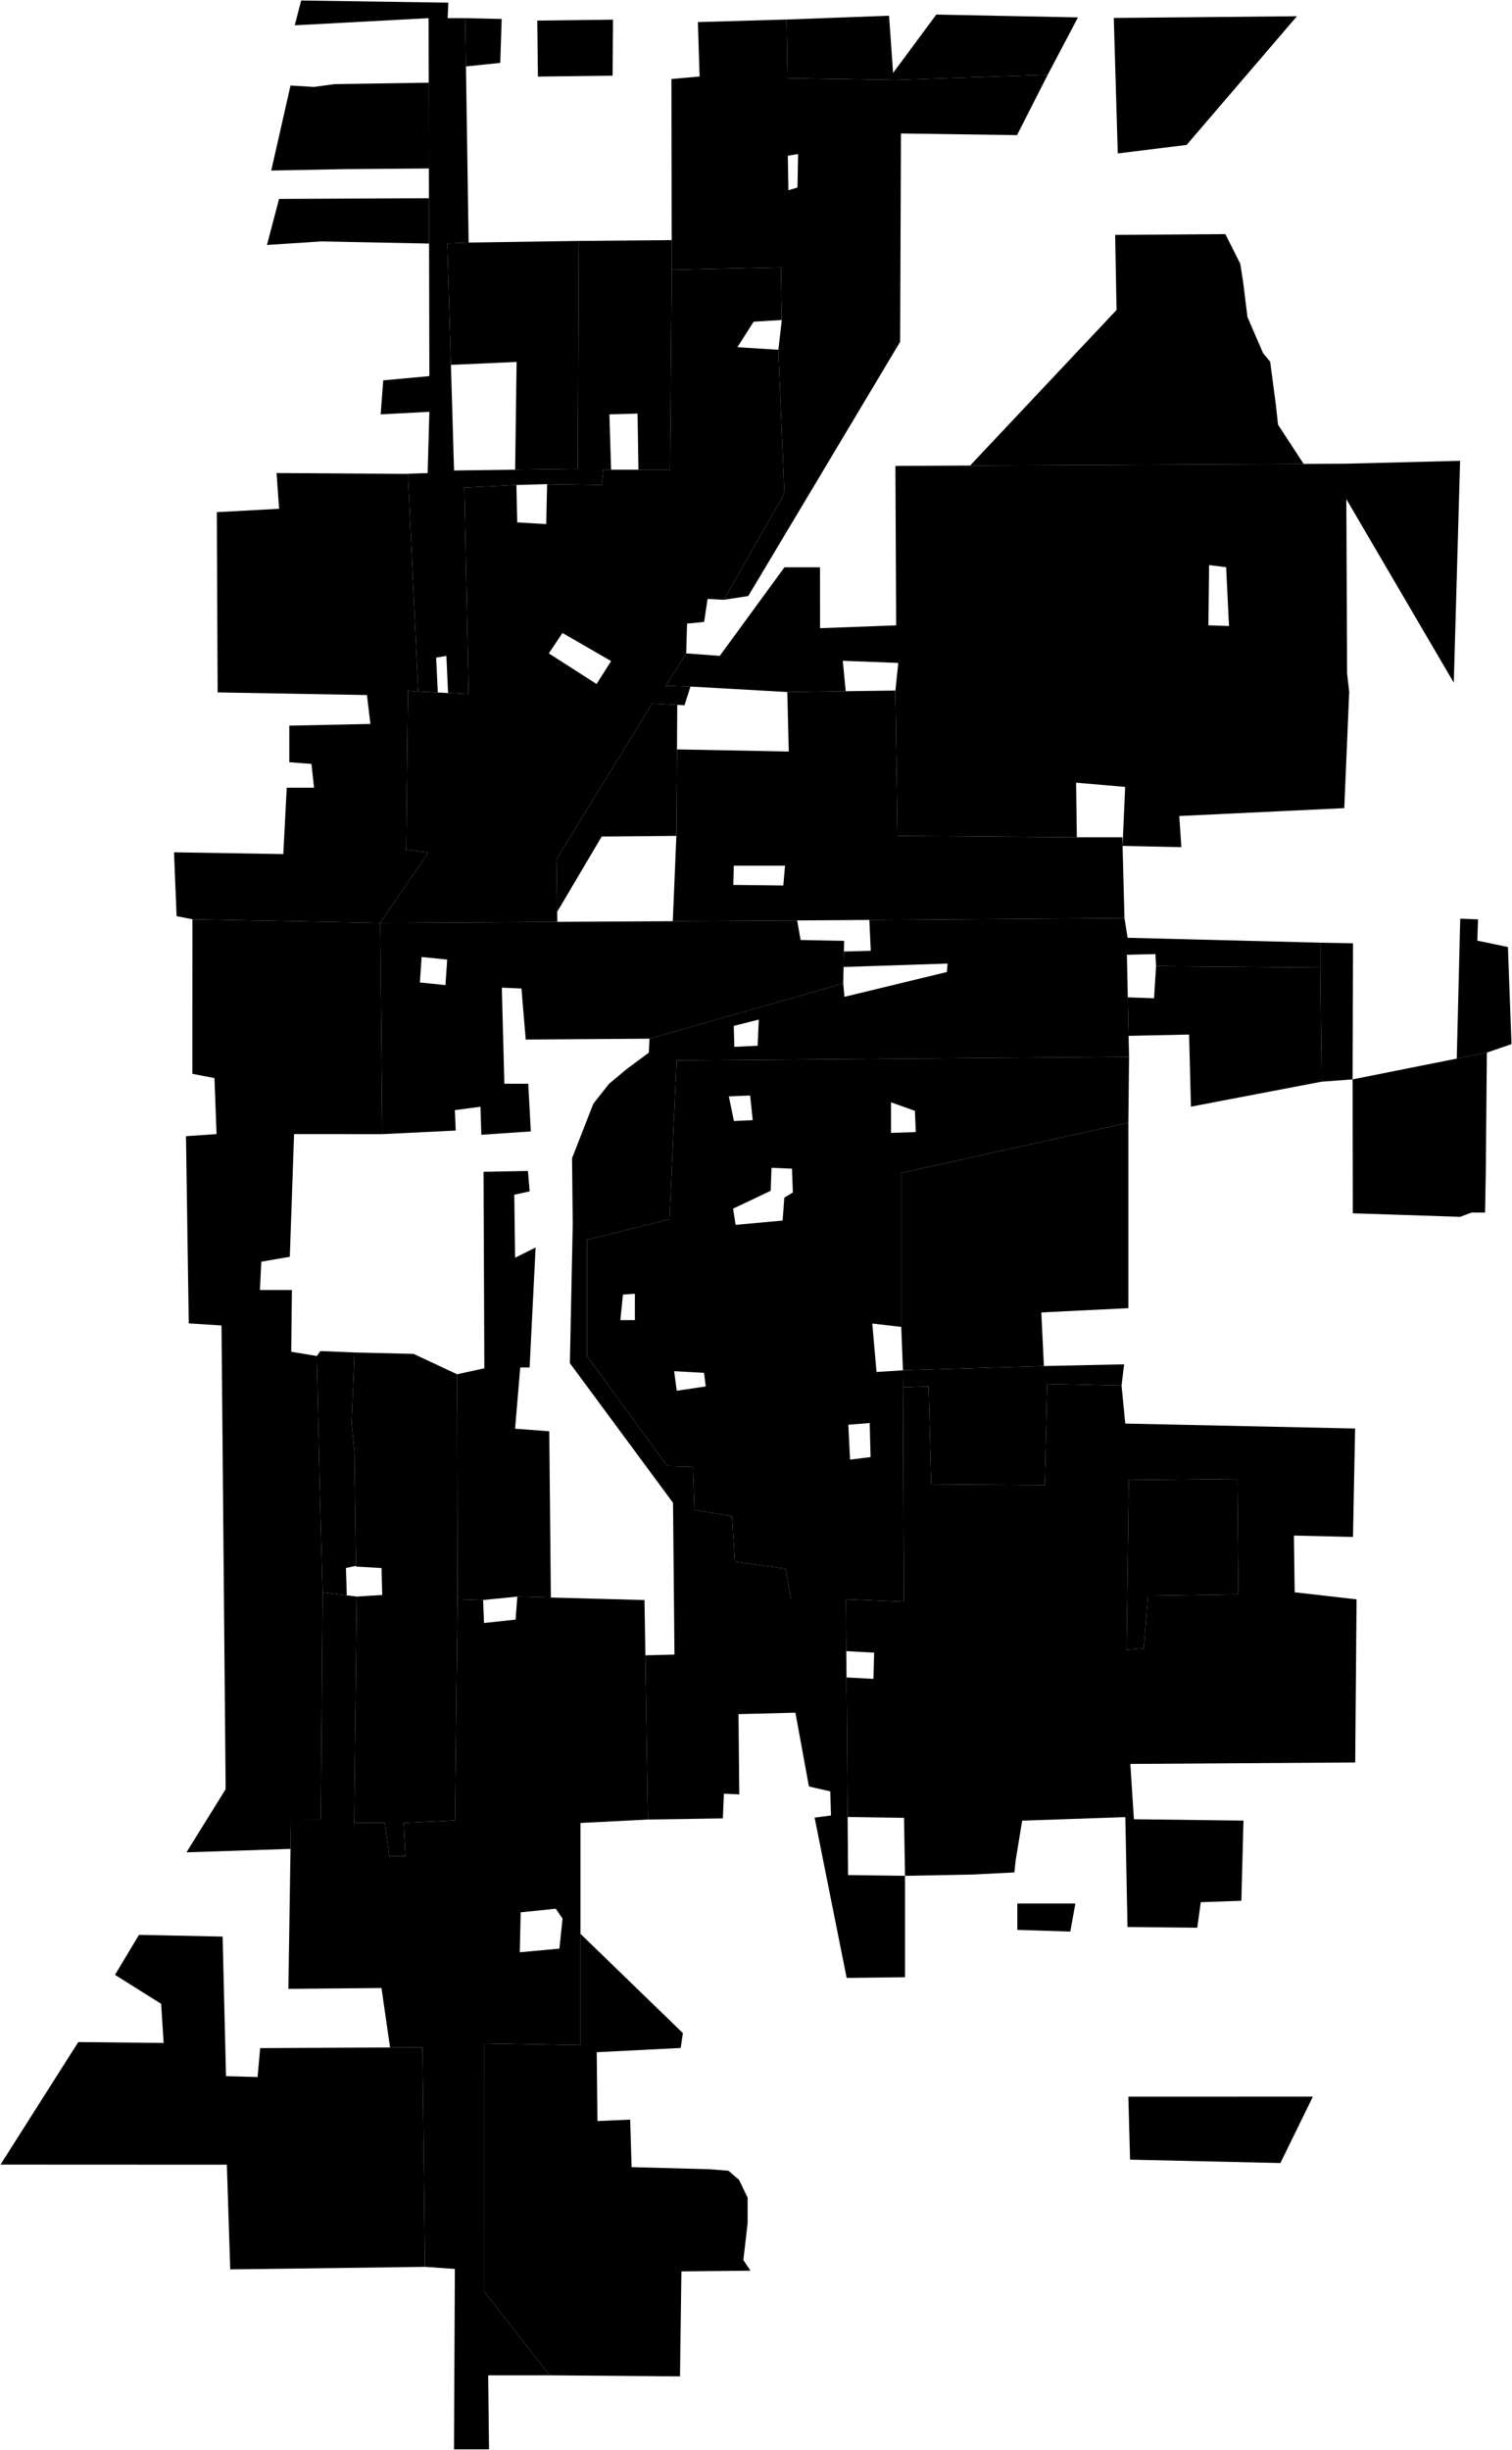<?xml version="1.0"?>
<svg xmlns="http://www.w3.org/2000/svg" version="1.2" baseProfile="tiny" width="3000" height="4859" viewBox="0 0 3000 4859" stroke-linecap="round" stroke-linejoin="round">
<g id="A">
<path d="M 1022.1 931.5 1025 717.8 894.7 723.6 887.5 482.8 929.8 481.1 1148.2 477.8 1146.5 929.8 1022.1 931.5 Z" data-holc_grade="A"/>
<path d="M 1791.6 2717.6 1788.2 2631.5 1788.2 2326.1 2238.8 2226.5 2238.8 2594.3 2066.1 2602.8 2071.2 2709.1 1791.6 2717.6 Z" data-holc_grade="A"/>
<path d="M 2683.7 2140.6 2890.4 2099.4 2904.9 2096.5 2950.1 2087.5 2948 2324.6 2946.6 2404.7 2919.8 2404.7 2897.2 2413.2 2684.1 2406.2 2683.7 2140.6 Z" data-holc_grade="A"/>
</g>
<g id="B">
<path d="M 924.5 131.8 929.8 481.1 887.5 482.8 894.7 723.6 900.9 933.1 1022.1 931.5 1146.5 929.8 1148.2 477.8 1332.7 476.2 1332.8 535.1 1329.4 931.5 1266.7 931.5 1265 820.2 1209.1 821.8 1212.5 931.5 1197.3 931.5 1193.9 961.8 1085.5 960.1 1024.6 961.8 921.3 966.9 929.7 1376.7 889 1374.5 885.7 1300.8 865.3 1304.2 868.7 1373.3 829.8 1371.6 809.5 939.8 799.3 939.8 848.5 938.2 851.9 816.7 755.3 821.8 760.4 754.3 851.9 745.9 851.3 483 851.1 393.1 850.9 334.1 850.6 164 850.3 36 888.2 36 923.1 36 924.5 131.8 Z" data-holc_grade="B"/>
<path d="M 2619.8 1918.7 2622.2 2145.2 2363 2194.7 2359.3 2051.7 2239.3 2054.3 2237.7 1977.9 2289.8 1979.7 2293.8 1916 2619.8 1918.7 Z" data-holc_grade="B"/>
<path d="M 1791.8 2751.3 1791.6 2717.6 2071.2 2709.1 2230.4 2705.7 2225.3 2747.9 2077.9 2744.5 2072.9 2945.3 1847.6 2943.7 1842.5 2749.6 1791.8 2751.3 Z" data-holc_grade="B"/>
<path d="M 2239.8 2935.1 2455 2932.8 2457.3 3161.7 2277.7 3164.5 2269.3 3269.2 2235.4 3272 2239.8 2935.1 Z" data-holc_grade="B"/>
</g>
<g id="C">
<path d="M 2622.2 2145.2 2619.8 1918.7 2619.8 1869.5 2684.5 1870.7 2683.7 2140.6 2622.2 2145.2 Z" data-holc_grade="C"/>
<path d="M 2950.1 2087.5 2904.9 2096.5 2890.4 2099.4 2897.3 1821.9 2932.6 1823.3 2931.2 1865.5 2991.9 1878.1 2999 2070.7 2950.1 2087.5 Z" data-holc_grade="C"/>
<path d="M 1551.2 634.6 1495.3 638 1463.1 688.6 1544.4 693.7 1556.3 978.7 1436 1189.5 1403.9 1187.8 1397.1 1233.4 1363.2 1236.7 1361.5 1295.8 1320.9 1359.9 1370 1361.6 1358.1 1398.7 1343.8 1397.9 1293.8 1395.3 1104.1 1704 1105.5 1808.3 1105.8 1828.2 754.4 1830.2 850 1690.4 806 1685.4 809.4 1369.9 829.8 1371.6 868.7 1373.3 889 1374.5 929.7 1376.7 921.3 966.9 1024.6 961.8 1026.2 1036 1083.8 1039.4 1085.5 960.1 1193.9 961.8 1197.3 931.5 1212.5 931.5 1266.7 931.5 1329.4 931.5 1332.8 535.1 1549.5 530.1 1551.2 634.6 Z M 1212.5 1311 1116 1255.3 1088.9 1295.8 1183.7 1356.5 1212.5 1311 Z" data-holc_grade="C"/>
<path d="M 688.1 3163.9 640.1 3157.9 634.2 2940.9 628.6 2689.2 635.7 2679.4 703.4 2682.2 697.8 2822.8 703.4 2881.9 706.2 3105.3 686.4 3109.6 688.1 3163.9 Z M 1093 3168.2 1026.4 3166.4 958.6 3173.1 907.8 3171.4 906.8 2725.4 961 2713.6 959.4 2323.9 1047.5 2322.2 1050.9 2362.7 1020.4 2369.4 1022 2494.3 1062.7 2474 1050.8 2711.9 1032.2 2711.9 1022 2833.4 1089.8 2838.5 1093 3168.2 Z M 1674.4 1887 1673.8 1917.7 1673.1 1950.3 1288.7 2059.9 1043.1 2061.6 1034.6 1960.4 995.7 1958.7 1000.7 2149.3 1048.1 2149.3 1053.2 2243.8 955 2250.5 953.3 2194.9 902.5 2201.6 904.2 2242.1 758.6 2249.2 754.4 1830.2 1105.8 1828.2 1334.9 1826.9 1581.7 1825.4 1588.5 1864.2 1674.8 1865.9 1674.4 1887 Z M 833.1 1948.5 883.9 1953.6 887.3 1903 836.5 1897.9 833.1 1948.5 Z" data-holc_grade="C"/>
<path d="M 906.8 2725.4 907.8 3171.4 902.7 3610.2 801 3615.2 804.4 3681.1 772.2 3681.1 763.7 3615.2 702.7 3615.2 707.9 3166.3 758.4 3163.1 757 3109.7 706.2 3106.8 706.2 3105.3 703.4 2881.9 697.8 2822.8 703.4 2682.2 820.6 2685 906.8 2725.4 Z" data-holc_grade="C"/>
<path d="M 688.1 3163.9 707.9 3166.3 702.7 3615.2 763.7 3615.2 772.2 3681.1 804.4 3681.1 801 3615.2 902.7 3610.2 907.8 3171.4 958.6 3173.1 960.3 3218.7 1023 3212 1026.4 3166.4 1093 3168.2 1278.8 3173.2 1280.5 3282.8 1285.6 3608.5 1151.7 3615.3 1151.7 3835.1 1151.7 4055.8 960.2 4052.4 960.1 4543.6 1090.6 4710.7 968.6 4710.7 970.3 4857.5 900.8 4857.5 902.5 4499.7 843.2 4495.6 838.2 4060.1 773.9 4060.5 756.9 3942.6 572.2 3944.3 576.4 3666.7 577.3 3608.4 636.6 3608.5 640.1 3157.9 688.1 3163.9 Z M 1109.9 3864.5 1116.2 3805.1 1102.7 3785.3 1033.1 3792.5 1031.3 3871.7 1109.9 3864.5 Z" data-holc_grade="C"/>
<path d="M 1776.6 1369.5 1780.9 1657.7 2136.6 1660.5 2226.9 1660.5 2227.3 1677.6 2231.1 1820.7 1724.9 1824.4 1581.7 1825.4 1334.9 1826.9 1342 1657.7 1343.2 1486.2 1565 1490.4 1562.1 1372.4 1678 1370.8 1776.6 1369.5 Z M 1454.9 1755 1554.2 1756.1 1557.6 1716.8 1456 1716.8 1454.9 1755 Z" data-holc_grade="C"/>
<path d="M 2238.8 2226.5 1788.2 2326.1 1788.2 2631.5 1730.7 2624.8 1739.1 2720.9 1791.6 2717.6 1791.8 2751.3 1793.4 3176.5 1678.4 3171.6 1569.7 3171.6 1558.4 3111.1 1458.2 3097.1 1452.5 3007.1 1377.7 2994.4 1374.9 2908.7 1324.1 2907.3 1164.6 2689.3 1164.6 2458.7 1328.3 2418 1342.5 2103 2240.2 2095.9 2238.8 2226.5 Z M 1493.5 2221.5 1488.4 2172.6 1446.1 2174.3 1456.2 2223.2 1493.5 2221.5 Z M 1817 2245.1 1815.3 2203 1767.9 2186.1 1767.9 2246.8 1817 2245.1 Z M 1552.8 2420.6 1556.2 2375.1 1573.1 2364.9 1571.4 2317.7 1530.8 2316 1529.1 2361.6 1454.5 2397 1459.6 2429.1 1552.8 2420.6 Z M 1259.7 2618 1259.7 2565.7 1236 2567.4 1230.9 2618 1259.7 2618 Z M 1400.3 2749.6 1396.9 2722.6 1337.6 2719.3 1342.7 2758.1 1400.3 2749.6 Z M 1727.3 2889.7 1725.6 2822.2 1683.2 2825.5 1686.6 2894.7 1727.3 2889.7 Z" data-holc_grade="C"/>
<path d="M 2604.9 4158 2540.5 4289.7 2242.2 4283 2238.8 4158.1 2604.9 4158 Z M 2133.7 3775 2123.6 3830.7 2018.5 3827.3 2018.5 3775 2133.7 3775 Z M 1795.7 3720.1 1793.7 3605.1 1681.8 3603.4 1679.6 3326.7 1733 3329.5 1734.4 3277.5 1679.2 3274.5 1678.4 3171.6 1793.4 3176.5 1791.8 2751.3 1842.5 2749.6 1847.6 2943.7 2072.9 2945.3 2077.9 2744.5 2225.3 2747.9 2232.7 2823.2 2688.7 2833 2684.5 3048.1 2567.3 3045.3 2568.8 3157.8 2691.6 3171.8 2688.9 3495.3 2242.7 3498.2 2249.8 3607.9 2467.2 3610.6 2463 3769.6 2382.5 3772.4 2375.5 3823 2237.1 3821.6 2232.8 3603.7 2028.1 3610.7 2015.4 3688.1 2012.6 3713.4 1927.8 3717.6 1795.7 3720.1 Z M 2239.8 2935.1 2235.4 3272 2269.3 3269.2 2277.7 3164.5 2457.3 3161.7 2455 2932.8 2239.8 2935.1 Z" data-holc_grade="C"/>
</g>
<g id="D">
<path d="M 1343.8 1397.9 1343.2 1486.2 1342 1657.7 1193.8 1659.1 1105.5 1808.3 1104.1 1704 1293.8 1395.3 1343.8 1397.9 Z" data-holc_grade="D"/>
<path d="M 851.1 393.1 851.3 483 637 478.8 529.7 485.8 553.7 394.5 851.1 393.1 Z M 850.6 164 850.9 334.1 680.7 335.5 538.2 338.2 576.4 169.6 622.9 172.4 663.8 166.8 850.6 164 Z M 1216.3 39 1215.5 150.1 1067.3 151.9 1066 40.8 1216.3 39 Z M 924.5 131.8 923.1 36 995.4 37.6 992.6 124.7 924.5 131.8 Z M 850.3 36 584.8 50.2 597.6 1 889.6 5.3 888.2 36 850.3 36 Z" data-holc_grade="D"/>
<path d="M 1090.6 4710.7 960.1 4543.6 960.2 4052.4 1151.7 4055.8 1151.7 3835.1 1354.9 4032 1350.6 4061.5 1184 4069.9 1185.4 4206.4 1250.3 4203.6 1253.2 4297.8 1407.1 4302 1445.2 4304.9 1466.4 4323.1 1483.4 4358.3 1483.4 4408.9 1474.9 4482.1 1489 4503.2 1352 4504.6 1349.2 4712.8 1090.6 4710.7 Z" data-holc_grade="D"/>
<path d="M 799.3 939.8 809.5 939.8 829.8 1371.6 809.4 1369.9 806 1685.4 850 1690.4 754.4 1830.2 381.8 1823.1 350.4 1816.9 345.3 1690.3 562.1 1693.8 568.9 1562.2 623.1 1562.2 618 1515 574 1511.6 574 1439.1 734.9 1435.7 728.1 1378.4 431.8 1373.2 430.2 1015.7 553.8 1009 548.7 938.1 799.3 939.8 Z" data-holc_grade="D"/>
<path d="M 628.6 2689.2 634.2 2940.9 640.1 3157.9 636.6 3608.5 577.3 3608.4 576.4 3666.7 370 3673.5 447.7 3548.3 439.5 2628.7 374.5 2624.5 369 2253.3 429.7 2249.1 425.5 2138 381.7 2129.6 381.8 1823.1 754.4 1830.2 758.6 2249.2 583.5 2249.1 575 2492.4 518.5 2502.2 515.7 2558.4 579.2 2558.4 577.8 2680.8 628.6 2689.2 Z" data-holc_grade="D"/>
<path d="M 773.9 4060.5 838.2 4060.1 843.2 4495.6 456.8 4500.6 450.1 4293 1 4292.8 155.3 4049.8 324.7 4051.6 319.7 3973.9 228.2 3916.5 275.7 3837.2 441.7 3840.6 448.4 4117.4 511.1 4119.1 516.2 4061.8 773.9 4060.5 Z" data-holc_grade="D"/>
<path d="M 2354.4 287.4 2217.8 304.3 2209.9 35.6 2573.3 32.2 2354.4 287.4 Z M 2078.8 148.3 1777.5 158.4 1562.5 155.1 1560.8 38.7 1764 31.2 1772 144.7 1857.7 28.9 2138.8 34.5 2078.8 148.3 Z" data-holc_grade="D"/>
<path d="M 2078.8 148.3 2017.9 268 1787.6 264.7 1786 677.8 1484.6 1182.1 1436 1189.5 1556.3 978.7 1544.4 693.7 1551.2 634.6 1549.5 530.1 1332.8 535.1 1332.7 476.2 1332.2 156.7 1388.1 151.7 1384.7 43.8 1560.8 38.7 1562.5 155.1 1777.5 158.4 2078.8 148.3 Z M 1563.1 308.8 1564.3 377.4 1582.3 371.8 1583.5 305.5 1563.1 308.8 Z" data-holc_grade="D"/>
<path d="M 2586.6 920 1924.8 923.3 2215.4 614.7 2212.6 465.8 2431.3 464.3 2460.9 523.3 2466.6 559.9 2475.1 628.7 2506.1 700.4 2520.2 717.3 2531.5 803 2535.8 842.3 2586.6 920 Z" data-holc_grade="D"/>
<path d="M 2227.3 1677.6 2232.5 1560.6 2135.1 1552.2 2136.6 1660.5 1780.9 1657.7 1776.6 1369.5 1782.3 1314.7 1672.2 1310.5 1678 1370.8 1562.1 1372.4 1370 1361.6 1320.9 1359.9 1361.5 1295.8 1428.1 1300.7 1556.5 1125 1627 1125 1627.1 1245.8 1778.1 1240.2 1776.6 924 1924.8 923.3 2586.6 920 2669.9 919.6 2897 913.9 2884.5 1353.9 2671.3 989.9 2672.8 1335.6 2677 1372.2 2667.2 1602.7 2339.8 1618.3 2344 1680.1 2227.3 1677.6 Z M 2432.8 1124.9 2399 1120.7 2397.6 1240.1 2438.5 1241.5 2432.8 1124.9 Z" data-holc_grade="D"/>
<path d="M 2619.8 1918.7 2293.8 1916 2292.4 1892.1 2235.9 1893.5 2237.7 1977.9 2239.3 2054.3 2240.2 2095.9 1342.5 2103 1328.3 2418 1164.6 2458.7 1164.6 2689.3 1324.1 2907.3 1374.9 2908.7 1377.7 2994.4 1452.5 3007.1 1458.2 3097.1 1558.4 3111.1 1569.7 3171.6 1678.4 3171.6 1679.2 3274.5 1679.6 3326.7 1681.8 3603.4 1682.7 3718.7 1795.7 3720.1 1795.7 3921.2 1679.9 3922.6 1616.3 3604.7 1648.8 3600.5 1647.4 3552.7 1605 3542.9 1578.2 3396.6 1465.3 3399.4 1466.8 3558.6 1436.3 3557.2 1434.2 3606.2 1285.6 3608.5 1280.5 3282.8 1338.2 3281.3 1335.4 2980.4 1130.7 2703.4 1136.4 2427.8 1135 2297 1177.3 2188.8 1208.4 2149.4 1243.7 2119.9 1287.4 2087.6 1288.7 2059.9 1673.1 1950.3 1675.5 1976.9 1878.7 1927.7 1880.1 1910.9 1673.8 1917.7 1674.4 1887 1727.7 1885.6 1724.9 1824.4 2231.1 1820.7 2237.3 1859.8 2619.8 1869.5 2619.8 1918.7 Z M 1503.3 2073.9 1505.5 2022.1 1455.9 2034.5 1457 2076.1 1503.3 2073.9 Z" data-holc_grade="D"/>
</g>
</svg>